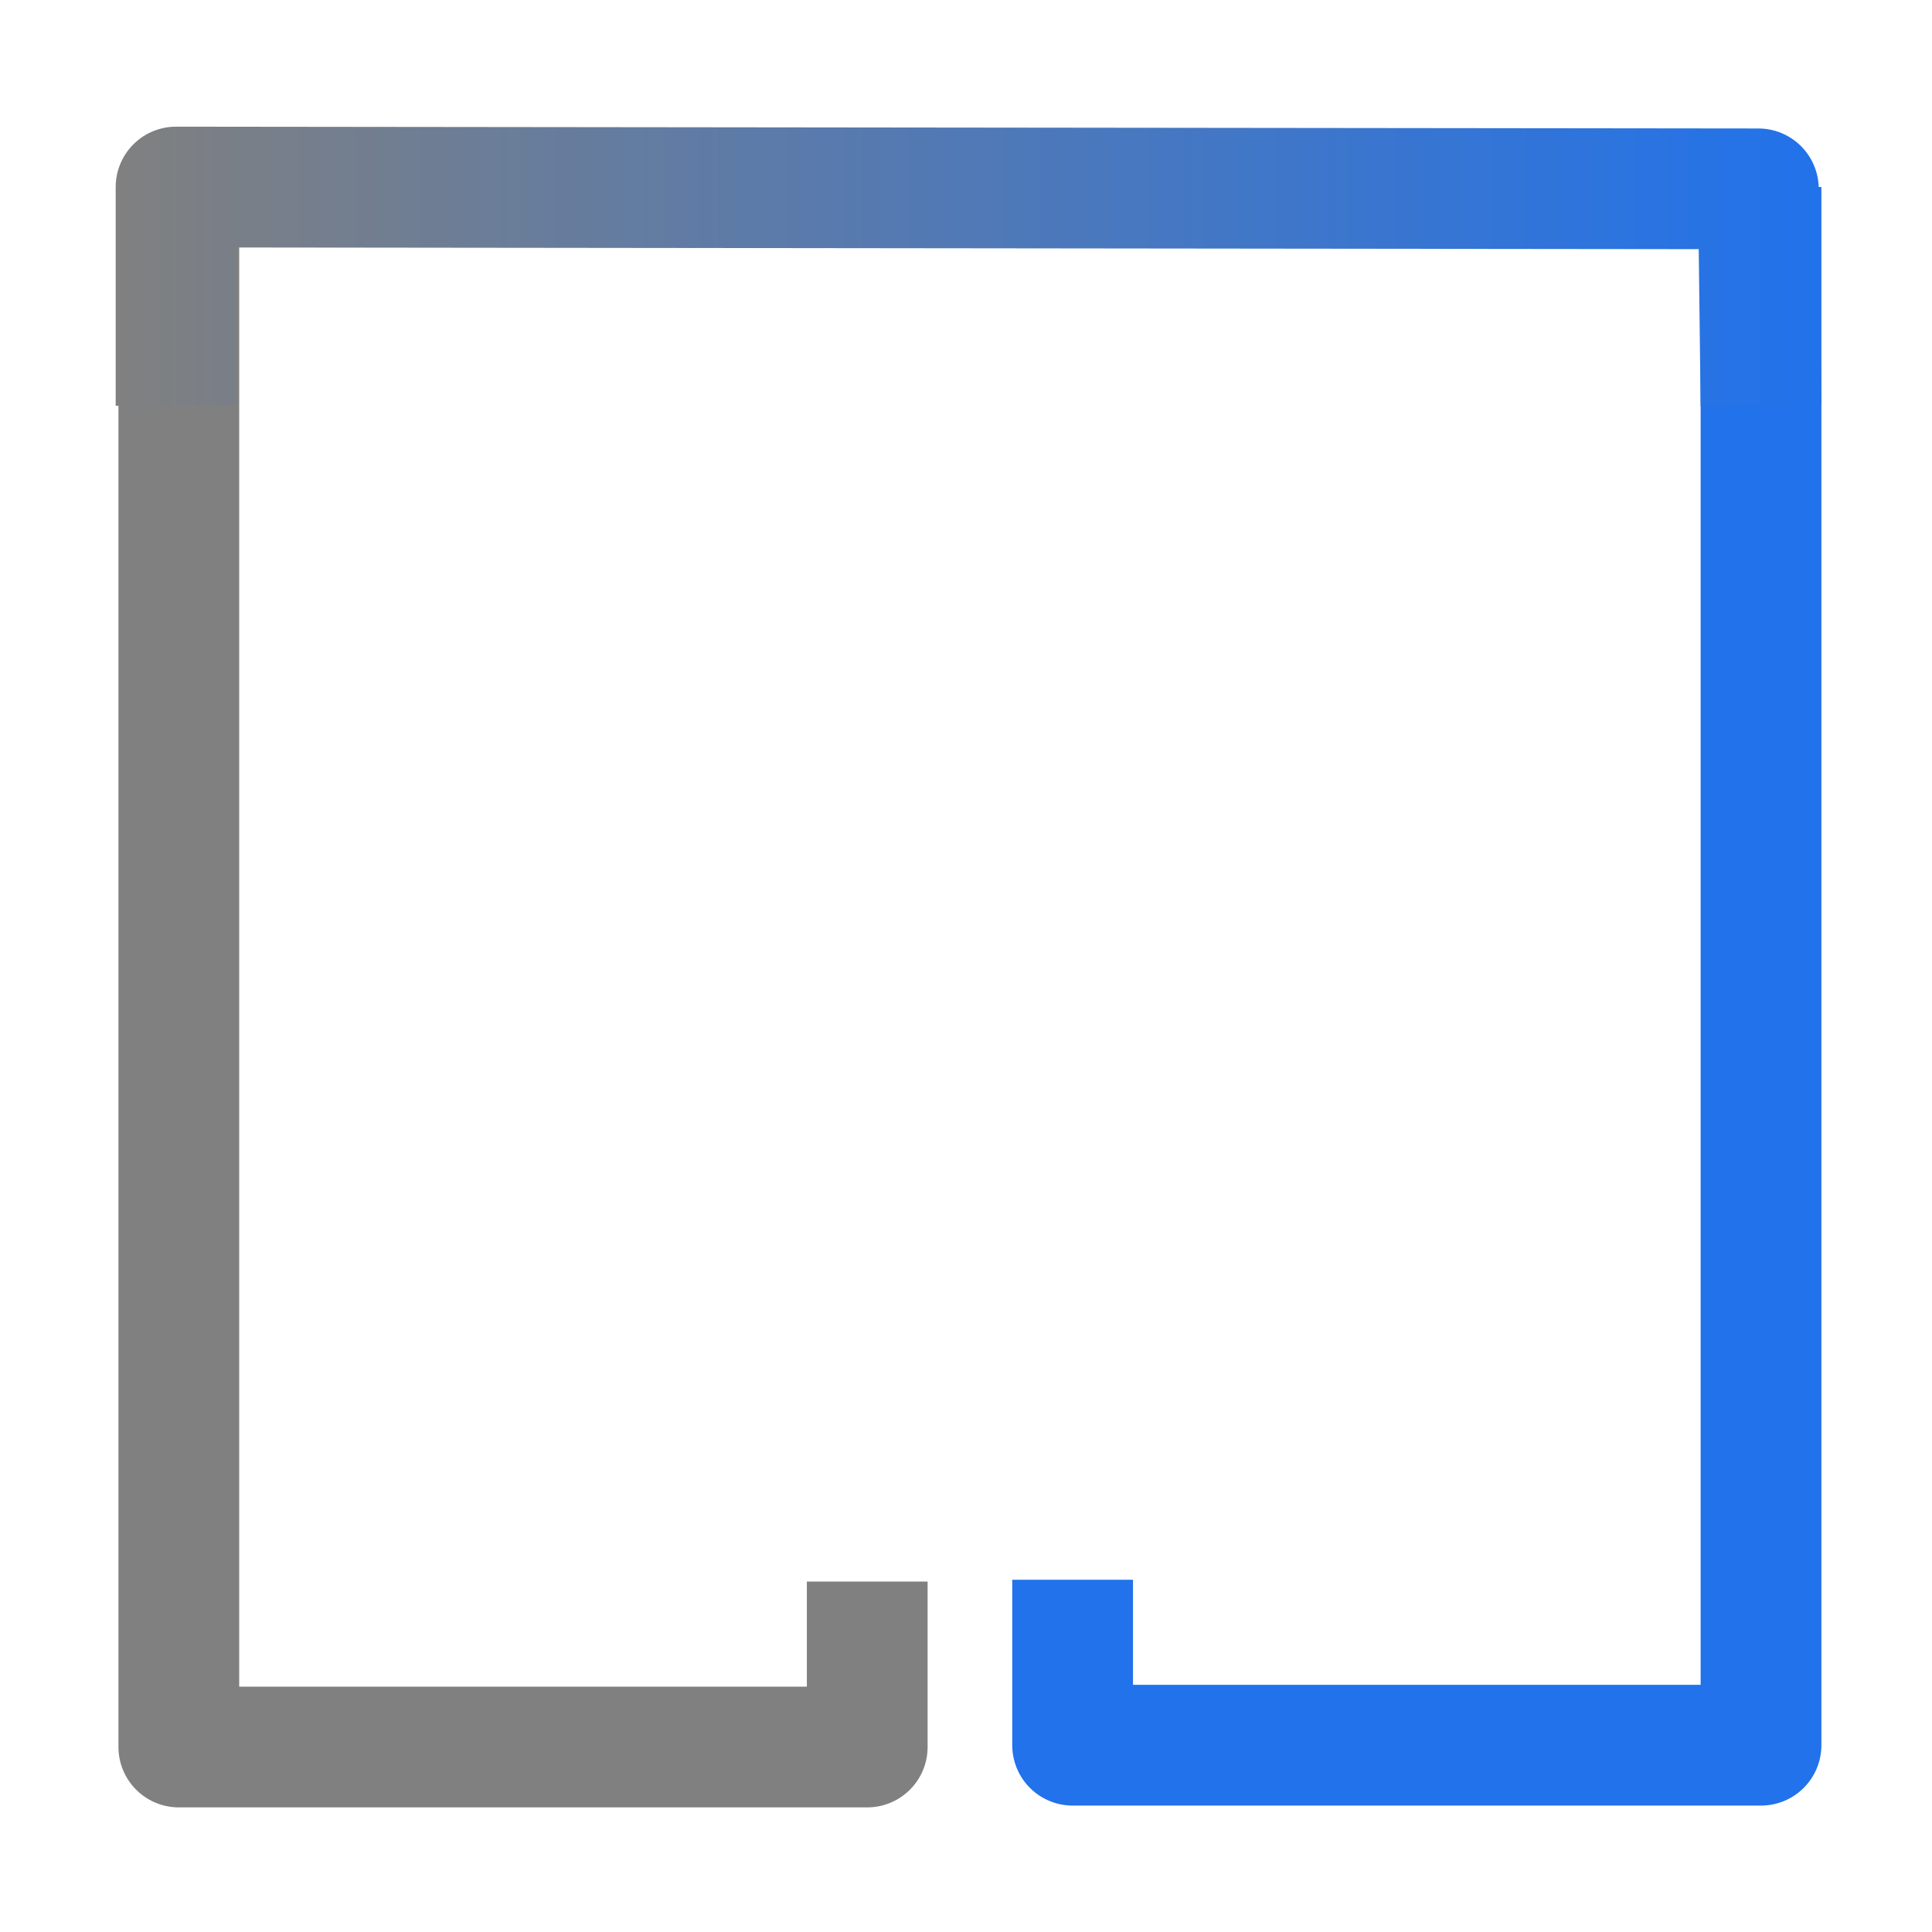 <?xml version="1.0" encoding="UTF-8" standalone="no"?>
<!-- Generator: Adobe Illustrator 23.0.3, SVG Export Plug-In . SVG Version: 6.00 Build 0)  -->

<svg
   xmlns:dc="http://purl.org/dc/elements/1.1/"
   xmlns:cc="http://creativecommons.org/ns#"
   xmlns:rdf="http://www.w3.org/1999/02/22-rdf-syntax-ns#"
   xmlns:svg="http://www.w3.org/2000/svg"
   xmlns="http://www.w3.org/2000/svg"
   xmlns:xlink="http://www.w3.org/1999/xlink"
   xmlns:sodipodi="http://sodipodi.sourceforge.net/DTD/sodipodi-0.dtd"
   xmlns:inkscape="http://www.inkscape.org/namespaces/inkscape"
   version="1.0"
   id="Layer_1"
   x="0px"
   y="0px"
   viewBox="0 0 16 16"
   enable-background="new 0 0 16 16"
   xml:space="preserve"
   sodipodi:docname="add_seam.svg"
   inkscape:version="0.92.4 (5da689c313, 2019-01-14)"><defs
   id="defs10"><linearGradient
     id="linearGradient4549-6-6"
     inkscape:collect="always"><stop
       id="stop4568"
       offset="0"
       style="stop-color:#2172eb;stop-opacity:1;" /><stop
       id="stop4570"
       offset="1"
       style="stop-color:#808080;stop-opacity:1" /></linearGradient><linearGradient
     inkscape:collect="always"
     xlink:href="#linearGradient4549-6-6"
     id="linearGradient4551"
     x1="0.958"
     y1="2.208"
     x2="15.084"
     y2="2.208"
     gradientUnits="userSpaceOnUse"
     gradientTransform="matrix(-1,0,0,1,16.043,0)" /></defs><sodipodi:namedview
   pagecolor="#ffffff"
   bordercolor="#666666"
   borderopacity="1"
   objecttolerance="10"
   gridtolerance="10"
   guidetolerance="10"
   inkscape:pageopacity="0"
   inkscape:pageshadow="2"
   inkscape:window-width="1920"
   inkscape:window-height="1001"
   id="namedview8"
   showgrid="false"
   inkscape:zoom="22.627417"
   inkscape:cx="14.547048"
   inkscape:cy="-0.37641358"
   inkscape:window-x="-9"
   inkscape:window-y="-9"
   inkscape:window-maximized="1"
   inkscape:current-layer="Layer_1" />

<path
   style="fill:none;fill-opacity:1;stroke:#2172eb;stroke-width:1px;stroke-linecap:butt;stroke-linejoin:round;stroke-opacity:1"
   d="M 14.584,1.549 V 14.453 H 8.883 v -1.37"
   id="path4526"
   inkscape:connector-curvature="0" /><path
   style="fill:#000000;fill-opacity:0;stroke:#808080;stroke-width:1px;stroke-linecap:butt;stroke-linejoin:round;stroke-opacity:1"
   d="M 1.481,1.564 V 14.468 h 5.701 v -1.37"
   id="path4526-6"
   inkscape:connector-curvature="0" /><path
   style="fill:none;stroke:url(#linearGradient4551);stroke-width:1px;stroke-linecap:butt;stroke-linejoin:round;stroke-opacity:1"
   d="M 14.584,3.36 14.562,1.564 1.458,1.549 v 1.812"
   id="path4543"
   inkscape:connector-curvature="0" /></svg>